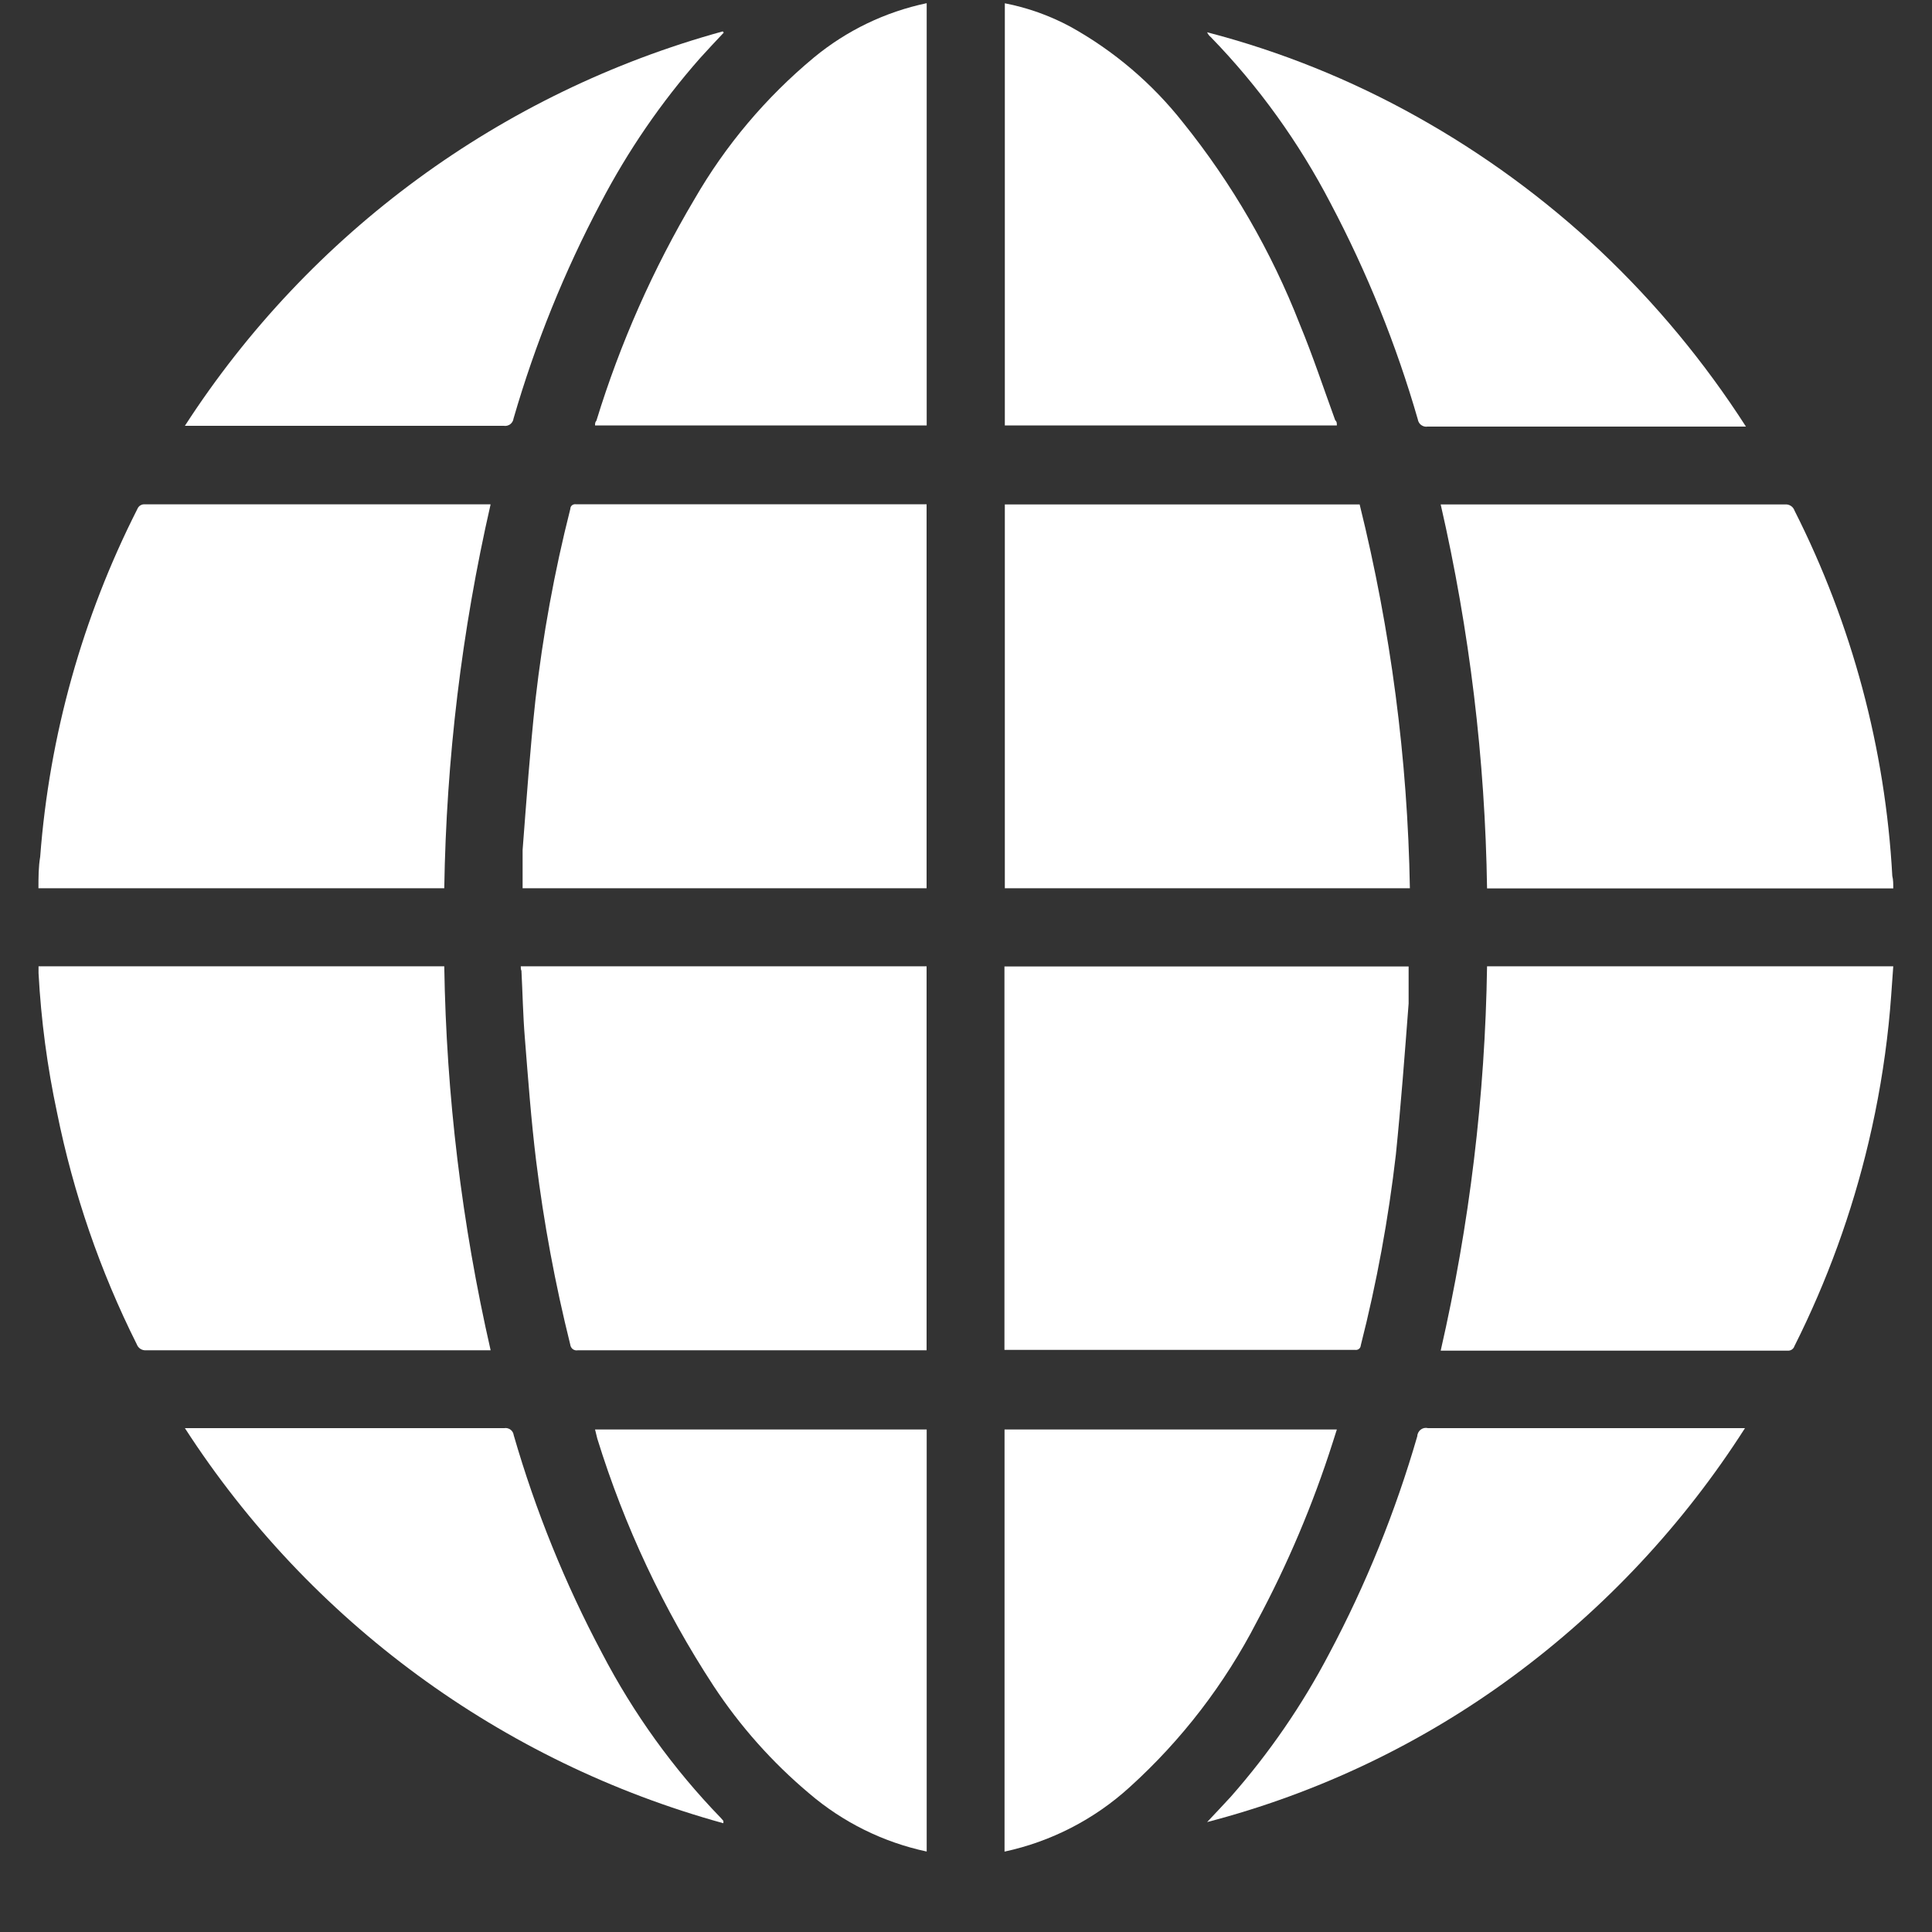 <svg width="20" height="20" viewBox="0 0 20 20" fill="none" xmlns="http://www.w3.org/2000/svg">
<rect x="0" y="0" width="20" height="20" fill="#333333" stroke="none"/>
<path d="M10.402 5.222H14.075C14.397 6.523 14.572 7.855 14.595 9.195H10.402L10.402 5.222Z" fill="white"/>
<path d="M5.391 10.003H9.592V13.978H5.982C5.964 13.982 5.944 13.977 5.929 13.966C5.914 13.954 5.905 13.937 5.903 13.918C5.747 13.292 5.629 12.658 5.55 12.017C5.498 11.593 5.467 11.169 5.433 10.742C5.414 10.512 5.41 10.28 5.398 10.049C5.391 10.036 5.391 10.023 5.391 10.003L5.391 10.003Z" fill="white"/>
<path d="M5.41 9.195V8.799C5.45 8.281 5.487 7.76 5.543 7.244C5.619 6.578 5.739 5.918 5.904 5.268C5.904 5.254 5.91 5.24 5.921 5.231C5.933 5.222 5.947 5.218 5.961 5.22H9.592V9.195L5.41 9.195Z" fill="white"/>
<path d="M14.582 10.005V10.389C14.542 10.91 14.503 11.432 14.45 11.952C14.373 12.617 14.252 13.277 14.087 13.926C14.086 13.94 14.08 13.954 14.069 13.963C14.058 13.972 14.043 13.976 14.029 13.974H10.398V10.005L14.582 10.005Z" fill="white"/>
<path d="M5.078 5.224C4.78 6.528 4.62 7.858 4.599 9.195H0.398C0.398 9.084 0.398 8.976 0.416 8.869C0.511 7.614 0.853 6.391 1.422 5.269C1.435 5.236 1.468 5.217 1.502 5.221H5.077L5.078 5.224Z" fill="white"/>
<path d="M0.398 10.003H4.599C4.62 11.341 4.781 12.673 5.079 13.978H1.514C1.471 13.982 1.431 13.957 1.416 13.916C1.036 13.158 0.759 12.352 0.591 11.52C0.489 11.044 0.425 10.56 0.399 10.074V10.003L0.398 10.003Z" fill="white"/>
<path d="M19.599 9.197H15.394C15.374 7.859 15.213 6.527 14.914 5.222H18.479C18.523 5.218 18.563 5.245 18.577 5.286C19.172 6.463 19.517 7.751 19.589 9.068C19.599 9.107 19.599 9.149 19.599 9.197L19.599 9.197Z" fill="white"/>
<path d="M19.599 10.003C19.584 10.209 19.572 10.408 19.551 10.606V10.606C19.508 11.016 19.439 11.422 19.344 11.823C19.171 12.555 18.913 13.264 18.576 13.935C18.566 13.965 18.538 13.984 18.506 13.982H14.914C15.213 12.676 15.374 11.342 15.394 10.003L19.599 10.003Z" fill="white"/>
<path d="M9.593 19.167C9.143 19.071 8.725 18.864 8.376 18.565C7.994 18.244 7.661 17.869 7.387 17.453C6.868 16.66 6.463 15.797 6.183 14.892L6.16 14.798H9.593L9.593 19.167Z" fill="white"/>
<path d="M10.399 19.167V14.798H13.839L13.797 14.93C13.592 15.573 13.329 16.195 13.01 16.789C12.678 17.433 12.233 18.013 11.696 18.499C11.33 18.833 10.882 19.064 10.398 19.168L10.399 19.167Z" fill="white"/>
<path d="M9.593 0.033V4.404H6.16C6.16 4.385 6.16 4.37 6.174 4.355C6.42 3.553 6.761 2.783 7.189 2.062C7.511 1.503 7.93 1.007 8.426 0.595C8.764 0.316 9.164 0.123 9.593 0.033L9.593 0.033Z" fill="white"/>
<path d="M13.839 4.404H10.402V0.034C10.639 0.08 10.868 0.162 11.08 0.276C11.531 0.526 11.928 0.864 12.247 1.269C12.754 1.899 13.161 2.603 13.455 3.356C13.59 3.682 13.701 4.018 13.822 4.35C13.839 4.364 13.839 4.379 13.839 4.404L13.839 4.404Z" fill="white"/>
<path d="M7.492 0.338C7.409 0.426 7.327 0.513 7.246 0.603V0.603C6.845 1.058 6.5 1.561 6.219 2.099C5.842 2.811 5.54 3.56 5.316 4.333C5.313 4.357 5.3 4.378 5.281 4.392C5.262 4.406 5.238 4.412 5.215 4.408H1.914C3.206 2.41 5.188 0.956 7.482 0.325L7.492 0.338Z" fill="white"/>
<path d="M1.914 14.784H5.22C5.243 14.78 5.266 14.786 5.285 14.8C5.303 14.813 5.315 14.834 5.318 14.857C5.544 15.639 5.85 16.395 6.232 17.113C6.557 17.737 6.97 18.311 7.459 18.816L7.488 18.849H7.488C7.489 18.857 7.489 18.865 7.488 18.874C5.191 18.241 3.207 16.785 1.914 14.784L1.914 14.784Z" fill="white"/>
<path d="M18.074 4.416H14.779C14.755 4.42 14.732 4.414 14.712 4.4C14.693 4.386 14.681 4.365 14.677 4.341C14.454 3.567 14.151 2.818 13.775 2.106C13.447 1.475 13.03 0.894 12.534 0.384C12.518 0.371 12.505 0.354 12.496 0.334C13.254 0.531 13.984 0.825 14.668 1.208C15.354 1.591 15.991 2.057 16.565 2.596C17.14 3.139 17.646 3.75 18.074 4.416L18.074 4.416Z" fill="white"/>
<path d="M12.496 18.862C12.579 18.774 12.661 18.687 12.742 18.599C13.139 18.148 13.48 17.652 13.759 17.12C14.14 16.404 14.445 15.65 14.671 14.87C14.672 14.843 14.685 14.817 14.706 14.8C14.728 14.783 14.756 14.777 14.783 14.784H18.064C17.428 15.78 16.614 16.651 15.662 17.353C14.713 18.053 13.638 18.565 12.496 18.862V18.862Z" fill="white"/>
</svg>
